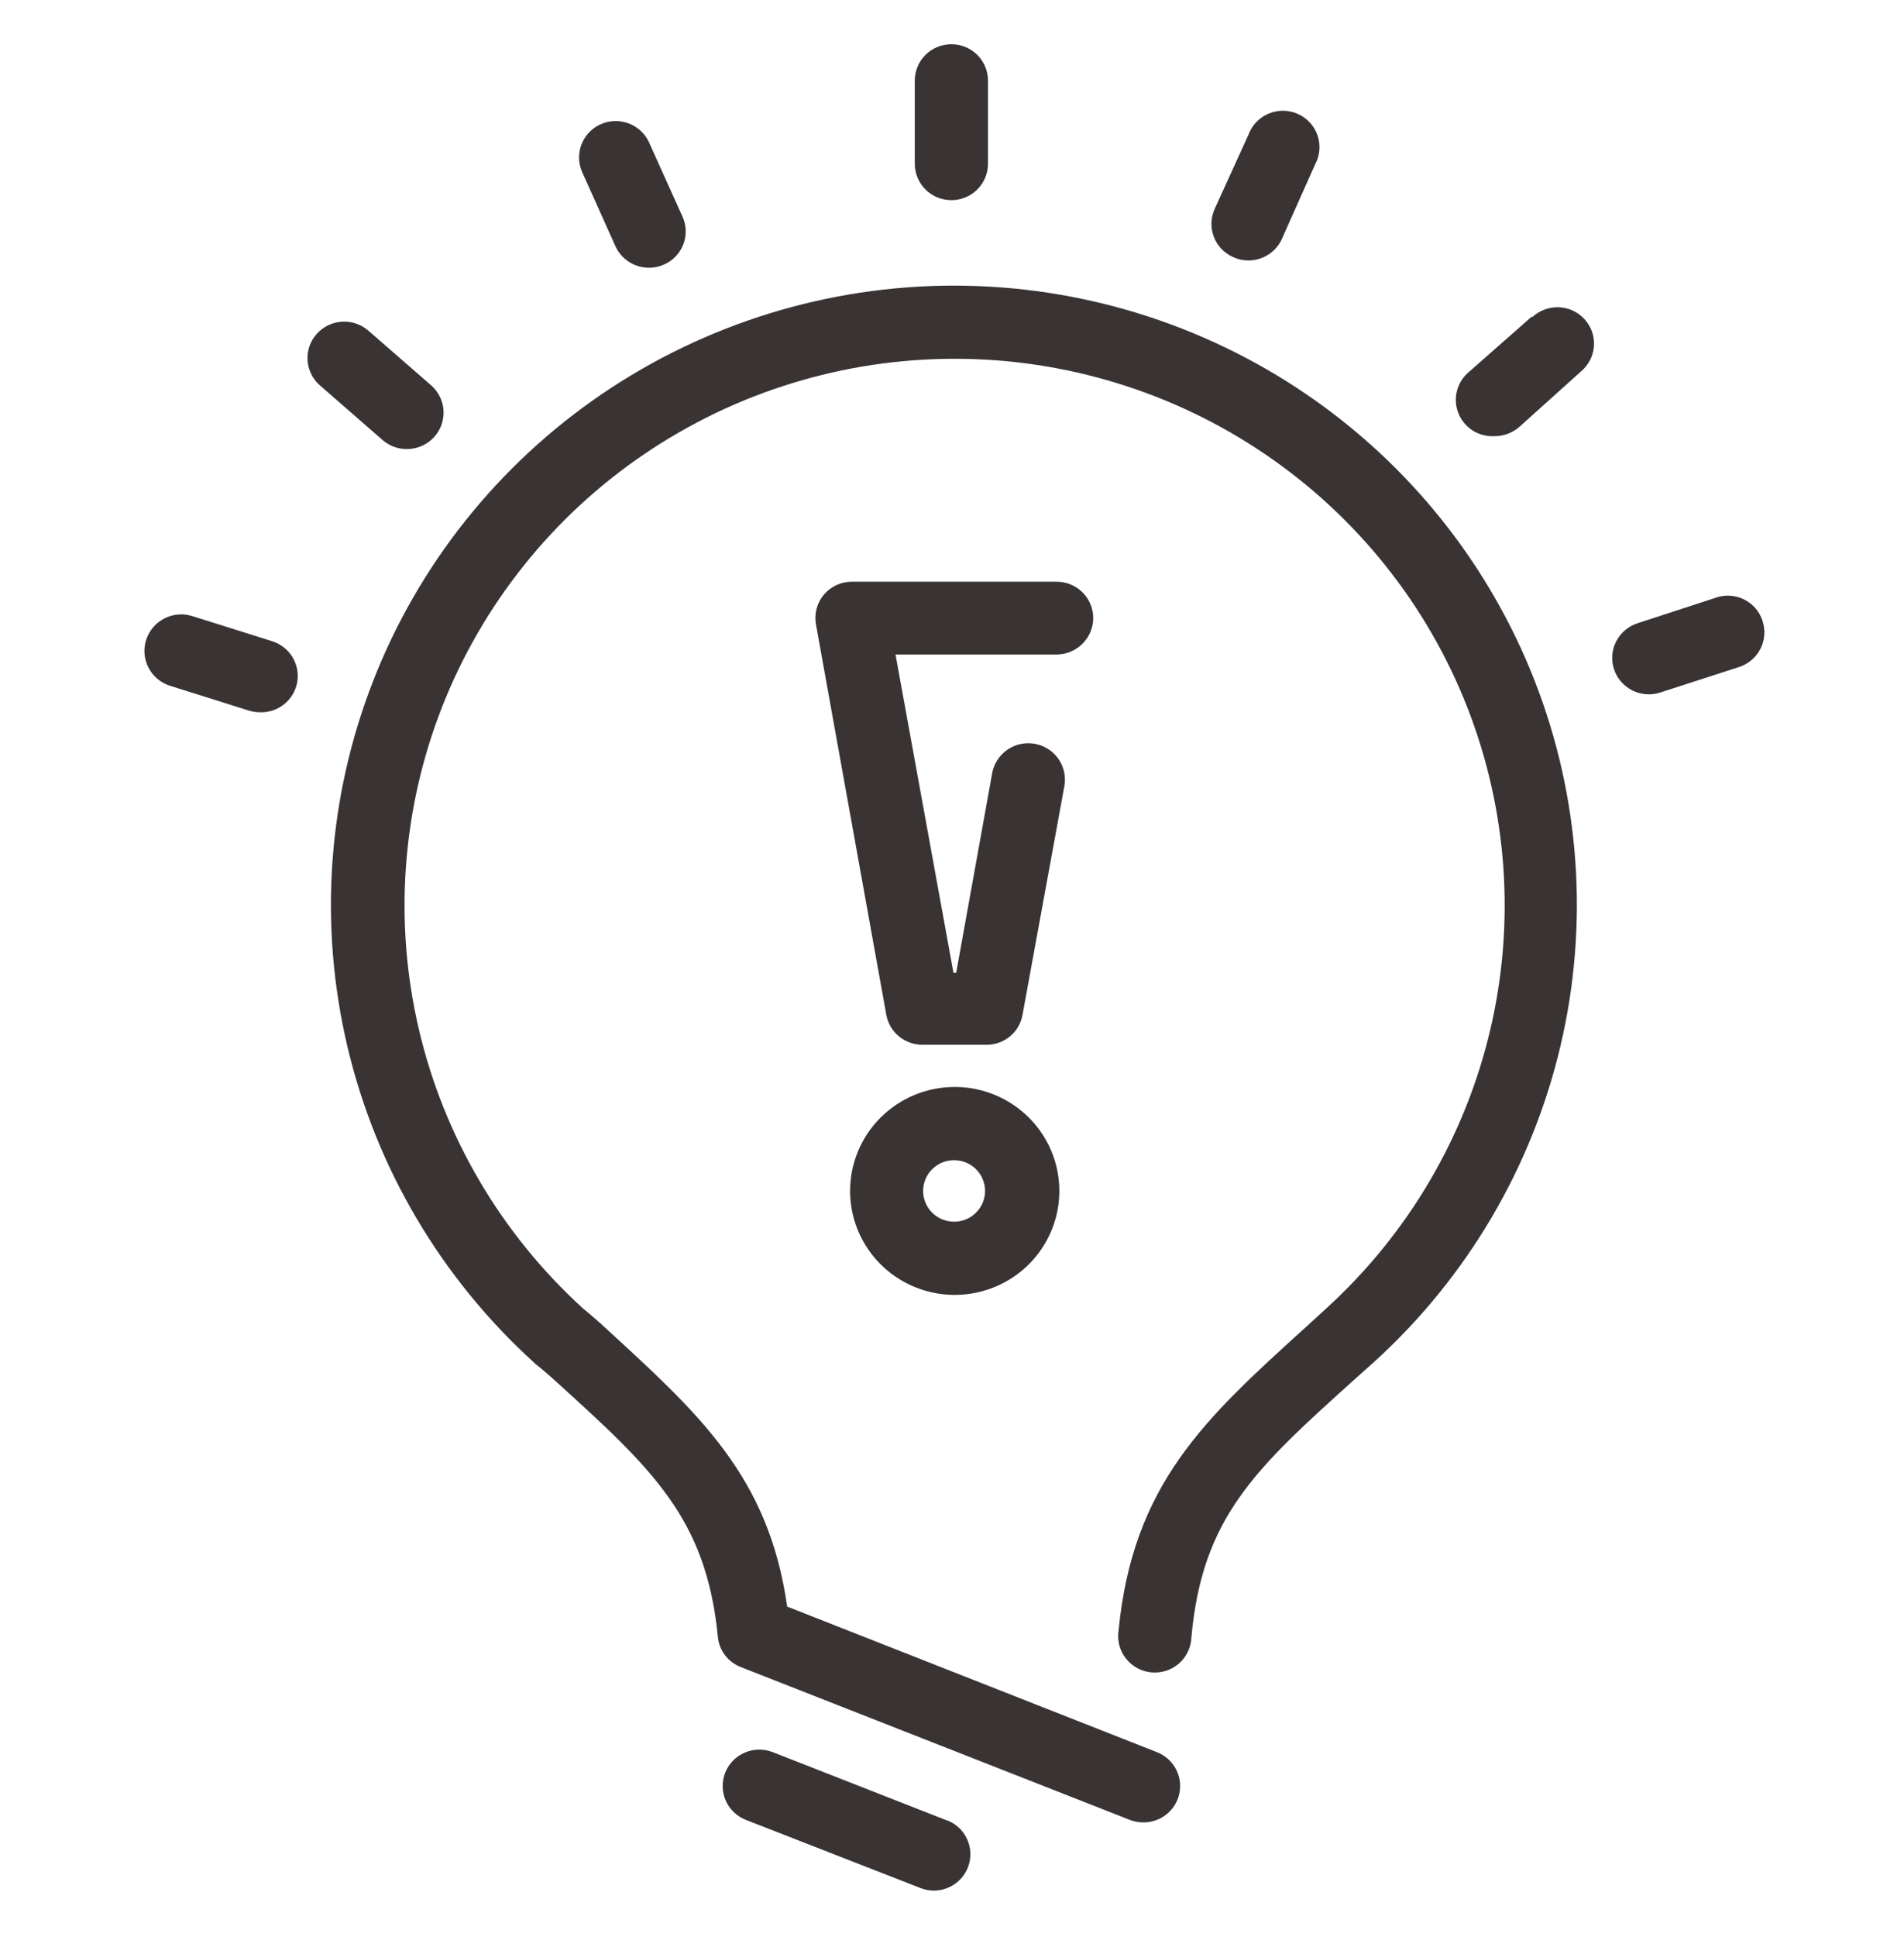 <svg width="60" height="61" viewBox="0 0 60 61" fill="none" xmlns="http://www.w3.org/2000/svg">
<path d="M30.066 8.996C26.106 8.996 22.238 10.186 18.97 12.409C15.703 14.632 13.188 17.785 11.757 21.452C10.325 25.12 10.043 29.132 10.948 32.962C11.852 36.791 13.902 40.26 16.826 42.913L16.879 42.965C17.018 43.07 17.209 43.233 17.387 43.391L17.459 43.456C20.552 46.259 22.253 47.805 22.622 51.551C22.64 51.762 22.718 51.963 22.846 52.132C22.975 52.301 23.148 52.431 23.347 52.507L35.605 57.32C35.741 57.372 35.887 57.399 36.033 57.399C36.302 57.399 36.563 57.306 36.77 57.136C36.978 56.966 37.119 56.729 37.169 56.466C37.219 56.203 37.175 55.931 37.045 55.698C36.914 55.464 36.706 55.282 36.455 55.185L24.805 50.601C24.224 46.482 22.015 44.517 19.015 41.767L18.93 41.688C18.725 41.505 18.514 41.328 18.363 41.203C15.79 38.858 13.99 35.796 13.199 32.418C12.408 29.04 12.663 25.504 13.929 22.272C15.196 19.04 17.416 16.263 20.298 14.306C23.18 12.348 26.591 11.3 30.083 11.3C33.574 11.3 36.985 12.348 39.867 14.306C42.749 16.263 44.969 19.04 46.236 22.272C47.502 25.504 47.757 29.04 46.966 32.418C46.175 35.796 44.375 38.858 41.802 41.203L41.143 41.806C37.985 44.668 35.697 46.731 35.248 51.367C35.226 51.521 35.235 51.678 35.275 51.828C35.316 51.978 35.386 52.118 35.483 52.24C35.58 52.362 35.7 52.464 35.837 52.538C35.975 52.613 36.126 52.659 36.281 52.673C36.437 52.688 36.594 52.671 36.743 52.624C36.892 52.576 37.03 52.499 37.148 52.397C37.266 52.295 37.361 52.17 37.429 52.031C37.497 51.891 37.536 51.739 37.543 51.583C37.879 47.791 39.561 46.259 42.66 43.469L43.319 42.88C46.236 40.226 48.278 36.758 49.177 32.932C50.077 29.106 49.791 25.099 48.359 21.436C46.926 17.773 44.413 14.626 41.149 12.406C37.885 10.186 34.022 8.998 30.066 8.996Z" fill="#393333"/>
<path d="M29.848 57.34L24.349 55.185C24.064 55.074 23.747 55.08 23.466 55.202C23.185 55.323 22.965 55.55 22.853 55.834C22.741 56.117 22.747 56.432 22.869 56.711C22.992 56.99 23.221 57.209 23.506 57.32L29.011 59.468C29.146 59.52 29.289 59.546 29.433 59.547C29.7 59.545 29.958 59.452 30.163 59.282C30.368 59.113 30.508 58.878 30.558 58.618C30.609 58.358 30.567 58.088 30.44 57.855C30.313 57.622 30.109 57.44 29.862 57.34H29.848Z" fill="#393333"/>
<path d="M29.98 6.304C30.287 6.304 30.58 6.184 30.796 5.969C31.013 5.754 31.134 5.462 31.134 5.158V2.539C31.134 2.235 31.013 1.943 30.796 1.728C30.58 1.513 30.287 1.393 29.98 1.393C29.674 1.393 29.381 1.513 29.165 1.728C28.948 1.943 28.827 2.235 28.827 2.539V5.158C28.827 5.462 28.948 5.754 29.165 5.969C29.381 6.184 29.674 6.304 29.98 6.304Z" fill="#393333"/>
<path d="M38.862 8.098C39.008 8.168 39.168 8.204 39.33 8.203C39.55 8.206 39.767 8.145 39.954 8.029C40.141 7.913 40.29 7.746 40.385 7.548L41.446 5.171C41.52 5.032 41.565 4.88 41.577 4.723C41.589 4.566 41.569 4.409 41.517 4.26C41.466 4.112 41.384 3.976 41.277 3.86C41.17 3.744 41.041 3.651 40.896 3.587C40.752 3.523 40.595 3.49 40.437 3.488C40.279 3.487 40.122 3.518 39.977 3.579C39.831 3.64 39.7 3.731 39.59 3.845C39.481 3.959 39.397 4.094 39.343 4.241L38.275 6.586C38.213 6.723 38.18 6.872 38.176 7.022C38.172 7.173 38.198 7.322 38.253 7.463C38.307 7.603 38.389 7.732 38.493 7.841C38.598 7.95 38.723 8.037 38.862 8.098Z" fill="#393333"/>
<path d="M48.277 9.965L46.299 11.707C46.11 11.861 45.975 12.07 45.914 12.305C45.852 12.539 45.867 12.787 45.957 13.013C46.046 13.239 46.205 13.431 46.411 13.561C46.617 13.691 46.86 13.752 47.103 13.737C47.39 13.737 47.667 13.632 47.881 13.443L49.82 11.7C49.938 11.602 50.036 11.48 50.106 11.343C50.176 11.206 50.218 11.056 50.229 10.903C50.24 10.749 50.219 10.595 50.169 10.45C50.118 10.304 50.039 10.171 49.935 10.056C49.832 9.942 49.706 9.849 49.566 9.784C49.425 9.719 49.273 9.683 49.119 9.677C48.964 9.672 48.81 9.698 48.665 9.753C48.52 9.808 48.388 9.891 48.277 9.998V9.965Z" fill="#393333"/>
<path d="M55.543 19.559C55.497 19.413 55.422 19.278 55.322 19.161C55.222 19.045 55.099 18.95 54.962 18.881C54.824 18.813 54.673 18.772 54.52 18.763C54.366 18.753 54.212 18.775 54.066 18.826L51.6 19.631C51.456 19.678 51.323 19.753 51.208 19.851C51.092 19.949 50.998 20.069 50.929 20.203C50.861 20.337 50.819 20.484 50.808 20.634C50.796 20.785 50.815 20.936 50.862 21.079C50.909 21.222 50.984 21.354 51.083 21.469C51.182 21.583 51.302 21.677 51.437 21.745C51.573 21.813 51.72 21.854 51.871 21.866C52.023 21.877 52.175 21.859 52.319 21.812L54.805 21.007C54.949 20.96 55.083 20.885 55.198 20.787C55.313 20.689 55.407 20.57 55.476 20.435C55.545 20.301 55.586 20.154 55.597 20.004C55.609 19.854 55.59 19.703 55.543 19.559Z" fill="#393333"/>
<path d="M8.572 20.195L6.073 19.409C5.781 19.313 5.462 19.337 5.188 19.474C5.052 19.543 4.931 19.637 4.832 19.751C4.732 19.866 4.657 19.999 4.609 20.142C4.561 20.286 4.543 20.438 4.554 20.588C4.565 20.739 4.606 20.886 4.675 21.021C4.814 21.294 5.055 21.501 5.347 21.596L7.846 22.382C7.958 22.415 8.073 22.433 8.189 22.434C8.468 22.444 8.742 22.353 8.958 22.177C9.175 22.002 9.32 21.754 9.367 21.481C9.413 21.207 9.358 20.926 9.212 20.689C9.066 20.453 8.838 20.277 8.572 20.195Z" fill="#393333"/>
<path d="M12.824 14.143C13.059 14.143 13.287 14.073 13.48 13.94C13.672 13.808 13.82 13.621 13.903 13.404C13.986 13.186 14.001 12.949 13.944 12.723C13.888 12.497 13.764 12.294 13.589 12.139L11.611 10.417C11.381 10.216 11.08 10.113 10.774 10.132C10.468 10.151 10.182 10.29 9.979 10.519C9.776 10.747 9.673 11.046 9.692 11.35C9.712 11.654 9.852 11.938 10.082 12.139L12.059 13.862C12.271 14.046 12.543 14.146 12.824 14.143Z" fill="#393333"/>
<path d="M19.404 7.778C19.499 7.974 19.648 8.14 19.833 8.256C20.019 8.372 20.234 8.433 20.453 8.433C20.619 8.434 20.784 8.398 20.934 8.328C21.072 8.266 21.197 8.177 21.3 8.067C21.404 7.957 21.484 7.827 21.537 7.686C21.59 7.544 21.614 7.394 21.608 7.244C21.601 7.093 21.565 6.945 21.501 6.809L20.44 4.457C20.308 4.188 20.075 3.981 19.791 3.88C19.507 3.779 19.195 3.792 18.921 3.917C18.646 4.042 18.432 4.269 18.325 4.548C18.216 4.828 18.223 5.139 18.343 5.414L19.404 7.778Z" fill="#393333"/>
<path d="M34.451 19.468C34.451 19.164 34.329 18.872 34.113 18.657C33.896 18.442 33.603 18.322 33.297 18.322H26.842C26.673 18.322 26.507 18.359 26.354 18.43C26.202 18.501 26.067 18.605 25.959 18.733C25.852 18.862 25.774 19.013 25.732 19.175C25.689 19.337 25.683 19.506 25.714 19.671L27.93 31.963C27.978 32.227 28.117 32.467 28.325 32.639C28.532 32.811 28.794 32.906 29.064 32.906H31.088C31.359 32.907 31.621 32.813 31.828 32.641C32.036 32.468 32.175 32.228 32.222 31.963L33.541 24.759C33.595 24.46 33.527 24.151 33.352 23.901C33.177 23.651 32.909 23.48 32.608 23.427C32.306 23.373 31.995 23.44 31.744 23.614C31.492 23.788 31.32 24.054 31.266 24.353L30.132 30.64H30.046L28.22 20.614H33.297C33.602 20.612 33.895 20.491 34.111 20.276C34.327 20.062 34.449 19.771 34.451 19.468Z" fill="#393333"/>
<path d="M26.789 37.51C26.789 38.157 26.982 38.791 27.345 39.329C27.707 39.867 28.222 40.287 28.824 40.535C29.427 40.783 30.089 40.848 30.729 40.721C31.368 40.595 31.956 40.283 32.417 39.825C32.878 39.367 33.192 38.784 33.319 38.149C33.446 37.513 33.381 36.855 33.132 36.257C32.882 35.658 32.459 35.147 31.917 34.787C31.375 34.427 30.738 34.235 30.086 34.235C29.211 34.235 28.373 34.58 27.755 35.194C27.136 35.809 26.789 36.641 26.789 37.51ZM31.042 37.51C31.042 37.702 30.985 37.889 30.877 38.048C30.77 38.208 30.618 38.332 30.439 38.405C30.261 38.479 30.065 38.498 29.876 38.46C29.686 38.423 29.512 38.331 29.376 38.195C29.239 38.06 29.147 37.887 29.109 37.699C29.071 37.511 29.091 37.316 29.164 37.139C29.238 36.962 29.363 36.81 29.524 36.704C29.684 36.597 29.873 36.541 30.066 36.541C30.325 36.541 30.573 36.643 30.756 36.825C30.939 37.006 31.042 37.253 31.042 37.51Z" fill="#393333"/>
</svg>
